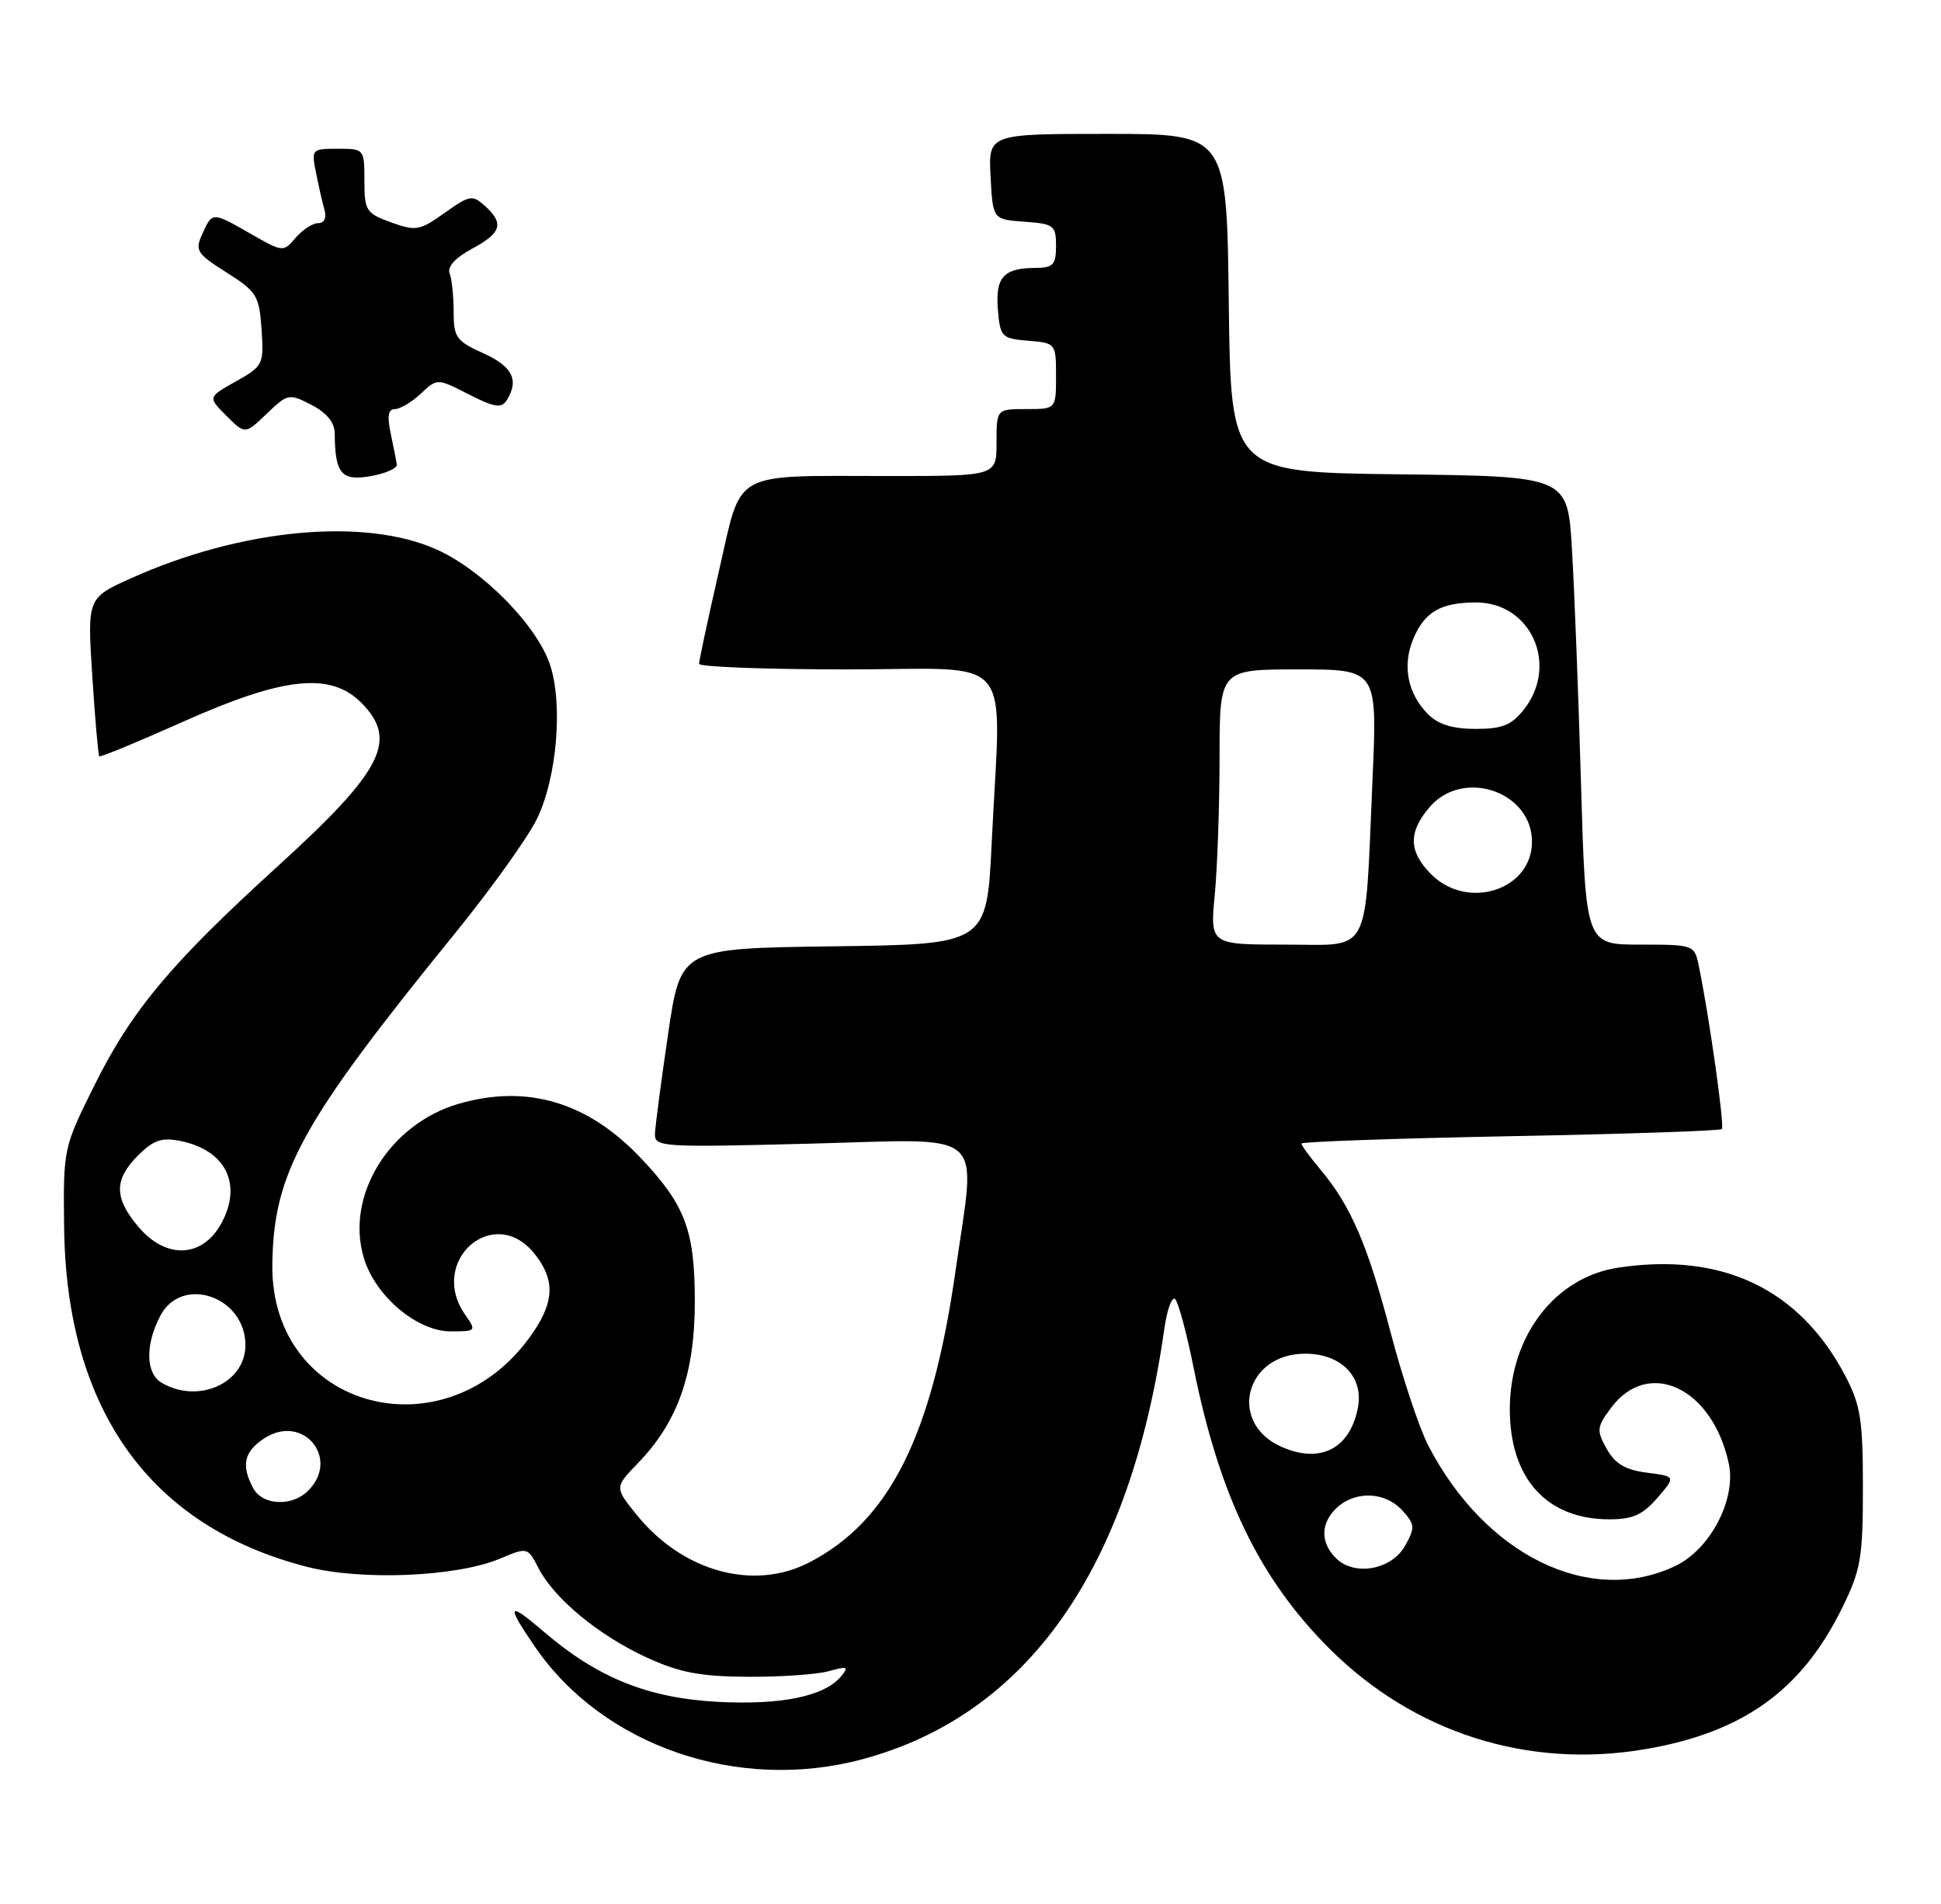 <?xml version="1.0" encoding="UTF-8" standalone="no"?>
<!DOCTYPE svg PUBLIC "-//W3C//DTD SVG 1.1//EN" "http://www.w3.org/Graphics/SVG/1.1/DTD/svg11.dtd" >
<svg xmlns="http://www.w3.org/2000/svg" xmlns:xlink="http://www.w3.org/1999/xlink" version="1.1" viewBox="0 0 261 256">
 <g >
 <path fill="currentColor"
d=" M 115.87 236.55 C 138.15 230.62 151.98 210.96 156.56 178.67 C 156.94 176.02 157.60 174.22 158.03 174.67 C 158.46 175.13 159.57 179.25 160.49 183.84 C 163.96 201.08 169.34 212.23 178.72 221.61 C 190.08 232.97 205.45 237.87 221.25 235.17 C 234.40 232.92 242.26 227.27 247.72 216.16 C 250.22 211.06 250.50 209.46 250.50 200.00 C 250.50 190.90 250.18 188.90 248.14 185.00 C 242.00 173.29 231.60 168.33 217.61 170.43 C 209.13 171.70 203.07 179.57 203.02 189.35 C 202.98 198.73 207.94 204.27 216.40 204.27 C 219.53 204.27 220.89 203.67 222.86 201.39 C 225.35 198.50 225.35 198.50 221.46 198.00 C 218.56 197.63 217.18 196.81 216.05 194.80 C 214.66 192.30 214.70 191.88 216.62 189.30 C 221.66 182.52 230.27 186.57 232.46 196.76 C 233.50 201.57 229.98 208.31 225.26 210.55 C 213.78 216.00 199.71 209.13 192.05 194.34 C 190.86 192.05 188.59 185.21 186.99 179.15 C 183.91 167.37 181.63 162.09 177.55 157.24 C 176.15 155.57 175.00 154.01 175.00 153.75 C 175.00 153.50 187.62 153.06 203.05 152.76 C 218.48 152.47 231.30 152.04 231.53 151.80 C 231.92 151.41 229.82 136.54 228.41 129.75 C 227.85 127.05 227.70 127.00 220.53 127.00 C 213.22 127.00 213.22 127.00 212.59 105.25 C 212.24 93.29 211.70 79.12 211.37 73.77 C 210.79 64.04 210.79 64.04 188.14 63.77 C 165.50 63.50 165.50 63.50 165.23 40.75 C 164.96 18.00 164.96 18.00 148.93 18.00 C 132.90 18.00 132.90 18.00 133.20 23.75 C 133.50 29.50 133.50 29.50 137.75 29.81 C 141.72 30.09 142.00 30.31 142.00 33.06 C 142.00 35.60 141.62 36.00 139.25 36.02 C 134.94 36.04 133.83 37.27 134.18 41.60 C 134.49 45.32 134.68 45.51 138.25 45.81 C 141.97 46.12 142.00 46.15 142.00 50.56 C 142.00 55.00 142.00 55.00 138.00 55.00 C 134.00 55.00 134.00 55.00 134.00 59.50 C 134.00 64.00 134.00 64.00 119.62 64.00 C 98.05 64.00 99.83 63.00 96.66 76.84 C 95.19 83.25 94.00 88.84 94.00 89.25 C 94.00 89.66 103.00 90.00 114.00 90.00 C 136.91 90.00 134.60 87.21 133.35 113.32 C 132.69 126.96 132.69 126.96 112.11 127.23 C 91.53 127.50 91.53 127.50 89.84 139.00 C 88.91 145.32 88.12 151.35 88.07 152.40 C 88.00 154.22 88.83 154.28 109.00 153.76 C 133.14 153.14 131.25 151.48 128.50 170.77 C 125.33 193.09 119.61 204.50 108.79 210.08 C 101.33 213.93 91.80 211.30 85.64 203.70 C 82.63 199.98 82.63 199.98 85.76 196.74 C 91.15 191.18 93.43 184.70 93.43 175.00 C 93.43 165.40 92.14 161.99 86.14 155.67 C 79.02 148.16 70.86 145.74 61.69 148.40 C 52.36 151.11 46.41 160.76 48.92 169.12 C 50.45 174.24 56.07 179.00 60.59 179.00 C 64.03 179.00 64.08 178.95 62.56 176.78 C 57.47 169.51 66.47 161.69 71.93 168.63 C 74.60 172.03 74.55 174.89 71.74 179.06 C 60.39 195.90 36.36 189.69 36.62 170.00 C 36.78 157.65 40.48 150.95 61.25 125.40 C 66.06 119.47 71.00 112.58 72.22 110.06 C 74.88 104.57 75.72 94.71 73.97 89.40 C 72.22 84.10 64.90 76.65 58.71 73.88 C 49.01 69.53 32.49 71.08 17.68 77.72 C 11.73 80.39 11.73 80.39 12.41 90.91 C 12.78 96.69 13.21 101.54 13.35 101.69 C 13.50 101.83 18.63 99.71 24.76 96.97 C 38.13 91.01 44.43 90.34 48.55 94.45 C 53.59 99.50 51.52 103.57 37.31 116.50 C 22.96 129.55 17.72 135.82 12.69 145.93 C 8.53 154.31 8.50 154.42 8.62 164.93 C 8.90 189.49 20.13 205.22 41.25 210.65 C 48.62 212.54 61.39 212.01 67.22 209.56 C 70.94 208.00 70.95 208.00 72.42 210.85 C 74.54 214.95 80.54 219.90 86.95 222.84 C 91.37 224.87 94.13 225.40 100.50 225.44 C 104.90 225.47 109.82 225.13 111.42 224.69 C 113.97 223.98 114.18 224.07 113.09 225.39 C 110.87 228.06 105.09 229.26 96.52 228.81 C 87.17 228.31 80.39 225.59 73.22 219.46 C 68.23 215.18 67.96 215.62 71.98 221.47 C 81.12 234.76 99.23 240.98 115.87 236.55 Z  M 53.36 62.44 C 53.28 61.92 52.91 60.04 52.53 58.25 C 52.04 55.93 52.20 55.00 53.11 55.00 C 53.80 55.00 55.36 54.07 56.58 52.93 C 58.79 50.85 58.79 50.85 63.03 53.02 C 66.46 54.77 67.43 54.92 68.12 53.84 C 69.84 51.12 68.93 49.27 65.00 47.50 C 61.36 45.86 61.00 45.36 61.00 41.93 C 61.00 39.86 60.76 37.53 60.46 36.76 C 60.12 35.87 61.23 34.65 63.46 33.45 C 67.44 31.31 67.82 30.05 65.20 27.68 C 63.53 26.17 63.15 26.23 59.79 28.62 C 56.44 31.01 55.92 31.10 52.59 29.90 C 49.23 28.68 49.00 28.32 49.00 24.30 C 49.00 20.03 48.97 20.00 45.42 20.00 C 41.91 20.00 41.85 20.07 42.50 23.25 C 42.85 25.04 43.37 27.29 43.64 28.25 C 43.94 29.29 43.59 30.00 42.79 30.00 C 42.05 30.00 40.69 30.88 39.76 31.96 C 38.10 33.91 38.04 33.91 33.79 31.48 C 28.51 28.46 28.57 28.46 27.21 31.44 C 26.18 33.69 26.44 34.09 30.47 36.64 C 34.53 39.21 34.86 39.75 35.17 44.28 C 35.49 49.00 35.38 49.22 31.72 51.28 C 27.94 53.40 27.94 53.40 30.45 55.91 C 32.96 58.41 32.96 58.41 35.87 55.62 C 38.70 52.91 38.86 52.88 41.89 54.44 C 43.95 55.51 45.00 56.81 45.01 58.28 C 45.05 63.68 45.90 64.70 49.82 64.02 C 51.85 63.67 53.44 62.95 53.36 62.44 Z  M 179.63 209.48 C 177.49 207.34 177.57 204.70 179.83 202.65 C 182.33 200.39 186.31 200.58 188.56 203.07 C 190.27 204.96 190.30 205.37 188.94 207.82 C 187.12 211.07 182.11 211.97 179.63 209.48 Z  M 34.04 200.07 C 32.40 197.00 32.81 195.17 35.54 193.38 C 40.72 189.99 45.80 196.06 41.43 200.43 C 39.26 202.60 35.29 202.41 34.04 200.07 Z  M 172.40 194.56 C 165.06 191.39 167.37 182.00 175.50 182.00 C 180.38 182.00 183.42 185.15 182.58 189.34 C 181.49 194.78 177.56 196.80 172.40 194.56 Z  M 21.75 185.92 C 19.59 184.66 19.50 180.87 21.53 176.95 C 24.41 171.37 33.00 174.29 33.00 180.85 C 33.00 185.95 26.69 188.80 21.75 185.92 Z  M 18.59 164.92 C 15.32 161.04 15.32 158.59 18.57 155.34 C 20.63 153.28 21.74 152.90 24.25 153.40 C 30.28 154.61 32.59 159.11 29.85 164.32 C 27.32 169.13 22.36 169.40 18.59 164.92 Z  M 163.35 120.25 C 163.70 116.54 163.99 108.21 163.99 101.75 C 164.00 90.00 164.00 90.00 174.60 90.00 C 185.21 90.00 185.21 90.00 184.56 104.75 C 183.49 128.97 184.54 127.00 172.77 127.00 C 162.71 127.00 162.71 127.00 163.35 120.25 Z  M 192.45 117.55 C 189.40 114.49 189.34 111.87 192.25 108.50 C 196.74 103.27 206.00 106.42 206.00 113.17 C 206.00 119.66 197.36 122.45 192.45 117.55 Z  M 192.03 96.03 C 189.29 93.29 188.54 89.52 190.02 85.94 C 191.54 82.27 193.72 81.00 198.48 81.00 C 205.87 81.00 209.63 89.38 204.93 95.37 C 203.25 97.50 202.02 98.00 198.43 98.00 C 195.35 98.00 193.40 97.40 192.03 96.03 Z "/>
</g>
</svg>